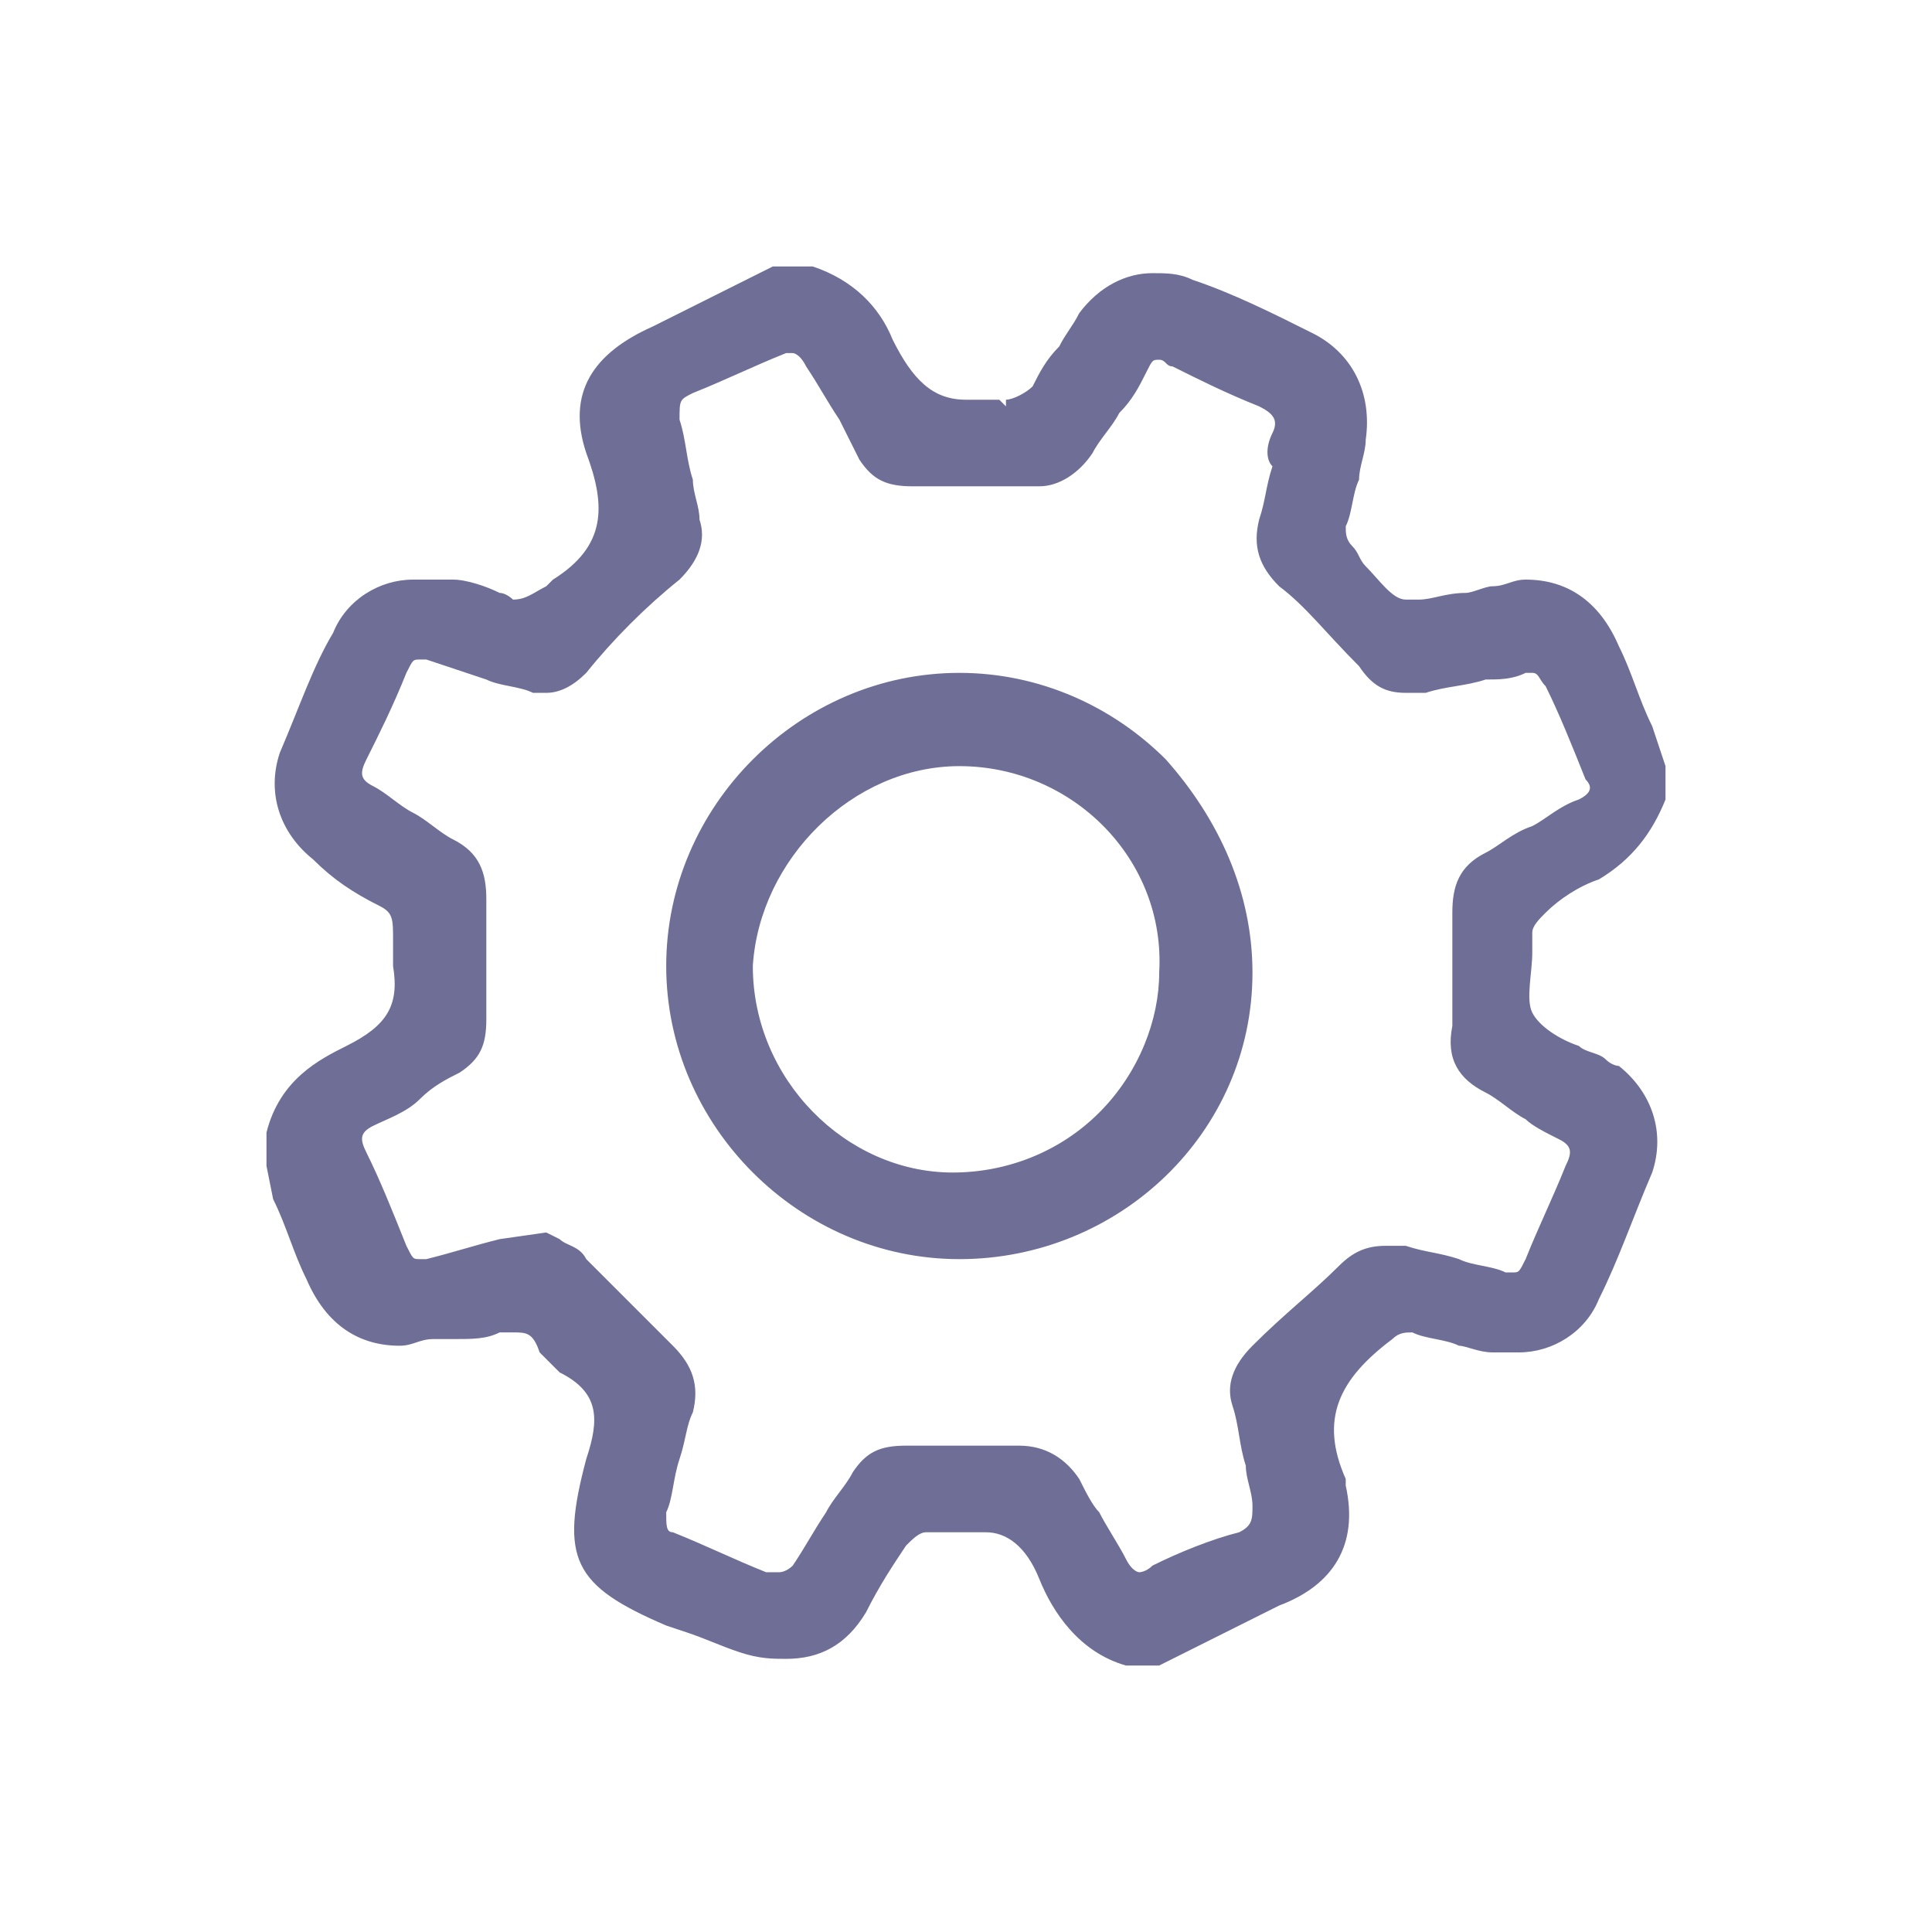 <svg enable-background="new 0 0 29 29" viewBox="0 0 29 29" xmlns="http://www.w3.org/2000/svg"><path d="m0 0h29v29h-29z" fill="none"/><path d="m16.9 25c-.7-.2-1.1-.8-1.3-1.3s-.5-.7-.8-.7c-.1 0-.2 0-.3 0s-.1 0-.2 0-.2 0-.3 0h-.1c-.1 0-.2.1-.3.2-.2.3-.4.6-.6 1-.3.5-.7.7-1.2.7-.2 0-.4 0-.7-.1s-.5-.2-.8-.3l-.3-.1c-1.4-.6-1.6-1-1.2-2.5.2-.6.2-1-.4-1.3-.1-.1-.2-.2-.3-.3-.1-.3-.2-.3-.4-.3-.1 0-.1 0-.2 0-.2.1-.4.1-.7.1h-.3c-.2 0-.3.1-.5.1-.6 0-1.1-.3-1.4-1-.2-.4-.3-.8-.5-1.2l-.1-.5v-.5c.2-.8.8-1.1 1.2-1.3.6-.3.8-.6.7-1.2 0-.1 0-.3 0-.4 0-.3 0-.4-.2-.5-.4-.2-.7-.4-1-.7-.5-.4-.7-1-.5-1.6.3-.7.5-1.3.8-1.8.2-.5.7-.8 1.2-.8h.4.2c.2 0 .5.1.7.2.1 0 .2.1.2.1.2 0 .3-.1.5-.2l.1-.1c.8-.5.8-1.1.5-1.9-.3-.9.1-1.5 1-1.9l1.8-.9h.6c.6.2 1 .6 1.2 1.1.3.6.6.9 1.1.9h.3.1.1l.1.1v-.1c.1 0 .3-.1.4-.2.1-.2.2-.4.4-.6.1-.2.2-.3.3-.5.3-.4.7-.6 1.1-.6.2 0 .4 0 .6.1.6.2 1.2.5 1.8.8s.9.9.8 1.6c0 .2-.1.4-.1.6-.1.2-.1.5-.2.7 0 .1 0 .2.1.3s.1.2.2.3c.2.2.4.5.6.5h.2c.2 0 .4-.1.7-.1.1 0 .3-.1.4-.1.2 0 .3-.1.5-.1.6 0 1.1.3 1.4 1 .2.4.3.8.5 1.2l.2.6v.5c-.2.5-.5.9-1 1.2-.3.1-.6.3-.8.5-.1.1-.2.2-.2.3v.3c0 .3-.1.7 0 .9s.4.4.7.5c.1.1.3.1.4.2s.2.1.2.1c.5.4.7 1 .5 1.6-.3.7-.5 1.3-.8 1.9-.2.5-.7.8-1.2.8-.1 0-.2 0-.4 0s-.4-.1-.5-.1c-.2-.1-.5-.1-.7-.2-.1 0-.2 0-.3.1-.8.6-1.1 1.2-.7 2.1v.1c.2.9-.2 1.5-1 1.8l-1.8.9zm-1.6-3.3c.4 0 .7.2.9.5.1.2.2.4.3.5.1.2.3.5.4.7s.2.2.2.2.1 0 .2-.1c.4-.2.9-.4 1.3-.5.2-.1.2-.2.2-.4s-.1-.4-.1-.6c-.1-.3-.1-.6-.2-.9s0-.6.3-.9c.5-.5.9-.8 1.3-1.2.2-.2.4-.3.7-.3h.3c.3.1.5.1.8.2.2.1.5.1.7.2h.1c.1 0 .1 0 .2-.2.2-.5.4-.9.6-1.4.1-.2.1-.3-.1-.4s-.4-.2-.5-.3c-.2-.1-.4-.3-.6-.4-.4-.2-.6-.5-.5-1 0-.5 0-1 0-1.7 0-.4.1-.7.5-.9.2-.1.4-.3.7-.4.2-.1.4-.3.7-.4.2-.1.2-.2.1-.3-.2-.5-.4-1-.6-1.4-.1-.1-.1-.2-.2-.2h-.1c-.2.1-.4.1-.6.1-.3.1-.6.1-.9.2-.1 0-.2 0-.3 0-.3 0-.5-.1-.7-.4-.5-.5-.8-.9-1.2-1.2-.3-.3-.4-.6-.3-1 .1-.3.1-.5.2-.8-.1-.1-.1-.3 0-.5s0-.3-.2-.4c-.5-.2-.9-.4-1.3-.6-.1 0-.1-.1-.2-.1s-.1 0-.2.2-.2.4-.4.6c-.1.2-.3.4-.4.6-.2.3-.5.5-.8.5-.4 0-.8 0-1.1 0s-.8 0-.8 0c-.4 0-.6-.1-.8-.4-.1-.2-.2-.4-.3-.6-.2-.3-.3-.5-.5-.8-.1-.2-.2-.2-.2-.2h-.1c-.5.2-.9.4-1.4.6-.2.1-.2.1-.2.4.1.3.1.6.2.9 0 .2.1.4.1.6.1.3 0 .6-.3.9-.5.4-1 .9-1.4 1.4-.2.2-.4.3-.6.3-.1 0-.2 0-.2 0-.2-.1-.5-.1-.7-.2-.3-.1-.6-.2-.9-.3h-.1c-.1 0-.1 0-.2.2-.2.5-.4.9-.6 1.3-.1.2-.1.3.1.4s.4.3.6.4.4.3.6.4c.4.2.5.5.5.9v1.8c0 .4-.1.6-.4.8-.2.1-.4.2-.6.4s-.5.3-.7.4-.2.2-.1.4c.2.4.4.9.6 1.4.1.2.1.2.2.2h.1c.4-.1.7-.2 1.1-.3l.7-.1.2.1c.1.1.3.1.4.3.2.2.4.4.6.6l.7.7c.3.3.4.6.3 1-.1.2-.1.4-.2.7s-.1.6-.2.8c0 .2 0 .3.1.3.5.2.9.4 1.4.6h.2s.1 0 .2-.1c.2-.3.3-.5.5-.8.1-.2.3-.4.4-.6.2-.3.4-.4.8-.4h.1 1.1zm-.9-2.8c-2.4 0-4.4-2-4.4-4.4s2-4.4 4.4-4.4c1.2 0 2.3.5 3.1 1.3.8.9 1.3 2 1.3 3.2 0 2.4-2 4.3-4.4 4.3zm0-7.4c-1.6 0-3 1.4-3.1 3 0 1.7 1.4 3.1 3 3.1.8 0 1.6-.3 2.2-.9s.9-1.4.9-2.1c.1-1.7-1.3-3.1-3-3.1z" fill="#6e6e96"/></svg>